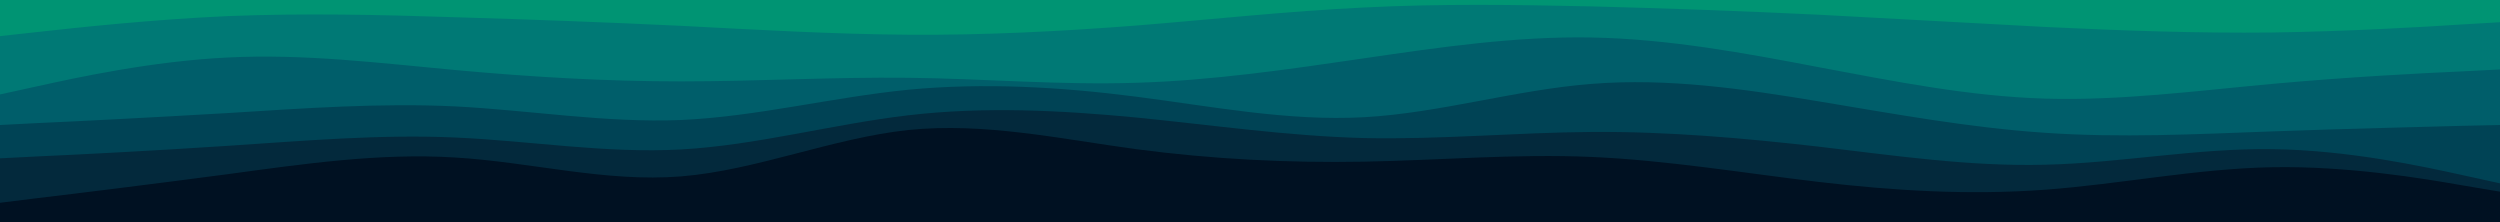 <svg id="visual" viewBox="0 0 900 80" width="900" height="80" xmlns="http://www.w3.org/2000/svg" xmlns:xlink="http://www.w3.org/1999/xlink" version="1.1"><path d="M0 15L13.7 13.5C27.3 12 54.7 9 82 7.8C109.3 6.7 136.7 7.3 163.8 8.2C191 9 218 10 245.2 11.3C272.3 12.7 299.7 14.3 327 14.5C354.3 14.7 381.7 13.3 409 11.2C436.3 9 463.7 6 491 4.7C518.3 3.3 545.7 3.7 573 4.3C600.3 5 627.7 6 654.8 7.3C682 8.7 709 10.3 736.2 11.7C763.3 13 790.7 14 818 13.7C845.3 13.3 872.7 11.7 886.3 10.8L900 10L900 0L886.3 0C872.7 0 845.3 0 818 0C790.7 0 763.3 0 736.2 0C709 0 682 0 654.8 0C627.7 0 600.3 0 573 0C545.7 0 518.3 0 491 0C463.7 0 436.3 0 409 0C381.7 0 354.3 0 327 0C299.7 0 272.3 0 245.2 0C218 0 191 0 163.8 0C136.7 0 109.3 0 82 0C54.7 0 27.3 0 13.7 0L0 0Z" fill="#009473"></path><path d="M0 36L13.7 33C27.3 30 54.7 24 82 22.7C109.3 21.3 136.7 24.7 163.8 27.2C191 29.7 218 31.3 245.2 31.3C272.3 31.3 299.7 29.7 327 30C354.3 30.3 381.7 32.7 409 31.8C436.3 31 463.7 27 491 23C518.3 19 545.7 15 573 15.5C600.3 16 627.7 21 654.8 26.2C682 31.3 709 36.7 736.2 37.5C763.3 38.3 790.7 34.7 818 32.2C845.3 29.7 872.7 28.3 886.3 27.7L900 27L900 8L886.3 8.8C872.7 9.7 845.3 11.3 818 11.7C790.7 12 763.3 11 736.2 9.7C709 8.3 682 6.7 654.8 5.3C627.7 4 600.3 3 573 2.3C545.7 1.7 518.3 1.3 491 2.7C463.7 4 436.3 7 409 9.2C381.7 11.3 354.3 12.7 327 12.5C299.7 12.3 272.3 10.7 245.2 9.3C218 8 191 7 163.8 6.2C136.7 5.3 109.3 4.7 82 5.8C54.7 7 27.3 10 13.7 11.5L0 13Z" fill="#007975"></path><path d="M0 47L13.7 46.3C27.3 45.7 54.7 44.3 82 42.7C109.3 41 136.7 39 163.8 40.3C191 41.7 218 46.3 245.2 45.2C272.3 44 299.7 37 327 34.3C354.3 31.7 381.7 33.3 409 36.8C436.3 40.3 463.7 45.7 491 44.2C518.3 42.7 545.7 34.3 573 32.2C600.3 30 627.7 34 654.8 38.5C682 43 709 48 736.2 49.8C763.3 51.7 790.7 50.3 818 49.3C845.3 48.3 872.7 47.7 886.3 47.3L900 47L900 25L886.3 25.7C872.7 26.3 845.3 27.7 818 30.2C790.7 32.7 763.3 36.3 736.2 35.5C709 34.7 682 29.3 654.8 24.2C627.7 19 600.3 14 573 13.5C545.7 13 518.3 17 491 21C463.7 25 436.3 29 409 29.8C381.7 30.7 354.3 28.3 327 28C299.7 27.7 272.3 29.3 245.2 29.3C218 29.3 191 27.7 163.8 25.2C136.7 22.7 109.3 19.3 82 20.7C54.7 22 27.3 28 13.7 31L0 34Z" fill="#005e6a"></path><path d="M0 59L13.7 58.3C27.3 57.7 54.7 56.3 82 54.5C109.3 52.7 136.7 50.3 163.8 51.5C191 52.7 218 57.3 245.2 55.8C272.3 54.3 299.7 46.7 327 43.5C354.3 40.3 381.7 41.7 409 44.3C436.3 47 463.7 51 491 51.7C518.3 52.3 545.7 49.7 573 49.5C600.3 49.3 627.7 51.7 654.8 54.8C682 58 709 62 736.2 61.3C763.3 60.7 790.7 55.3 818 55.7C845.3 56 872.7 62 886.3 65L900 68L900 45L886.3 45.3C872.7 45.7 845.3 46.3 818 47.3C790.7 48.3 763.3 49.7 736.2 47.8C709 46 682 41 654.8 36.5C627.7 32 600.3 28 573 30.2C545.7 32.3 518.3 40.7 491 42.2C463.7 43.7 436.3 38.3 409 34.8C381.7 31.3 354.3 29.7 327 32.3C299.7 35 272.3 42 245.2 43.2C218 44.3 191 39.7 163.8 38.3C136.7 37 109.3 39 82 40.7C54.7 42.3 27.3 43.7 13.7 44.3L0 45Z" fill="#004355"></path><path d="M0 75L13.7 73.3C27.3 71.7 54.7 68.3 82 64.7C109.3 61 136.7 57 163.8 58.7C191 60.3 218 67.7 245.2 65.5C272.3 63.3 299.7 51.7 327 48.8C354.3 46 381.7 52 409 55.7C436.3 59.3 463.7 60.7 491 60.2C518.3 59.7 545.7 57.3 573 58.5C600.3 59.7 627.7 64.3 654.8 67.5C682 70.7 709 72.3 736.2 70.3C763.3 68.3 790.7 62.7 818 62.2C845.3 61.7 872.7 66.3 886.3 68.7L900 71L900 66L886.3 63C872.7 60 845.3 54 818 53.7C790.7 53.3 763.3 58.7 736.2 59.3C709 60 682 56 654.8 52.8C627.7 49.7 600.3 47.3 573 47.5C545.7 47.7 518.3 50.3 491 49.7C463.7 49 436.3 45 409 42.3C381.7 39.7 354.3 38.3 327 41.5C299.7 44.7 272.3 52.3 245.2 53.8C218 55.3 191 50.7 163.8 49.5C136.7 48.3 109.3 50.7 82 52.5C54.7 54.3 27.3 55.7 13.7 56.3L0 57Z" fill="#03293c"></path><path d="M0 81L13.7 81C27.3 81 54.7 81 82 81C109.3 81 136.7 81 163.8 81C191 81 218 81 245.2 81C272.3 81 299.7 81 327 81C354.3 81 381.7 81 409 81C436.3 81 463.7 81 491 81C518.3 81 545.7 81 573 81C600.3 81 627.7 81 654.8 81C682 81 709 81 736.2 81C763.3 81 790.7 81 818 81C845.3 81 872.7 81 886.3 81L900 81L900 69L886.3 66.7C872.7 64.3 845.3 59.7 818 60.2C790.7 60.7 763.3 66.3 736.2 68.3C709 70.3 682 68.7 654.8 65.5C627.7 62.3 600.3 57.7 573 56.5C545.7 55.3 518.3 57.7 491 58.2C463.7 58.7 436.3 57.3 409 53.7C381.7 50 354.3 44 327 46.8C299.7 49.7 272.3 61.3 245.2 63.5C218 65.7 191 58.3 163.8 56.7C136.7 55 109.3 59 82 62.7C54.7 66.3 27.3 69.7 13.7 71.3L0 73Z" fill="#001122"></path></svg>